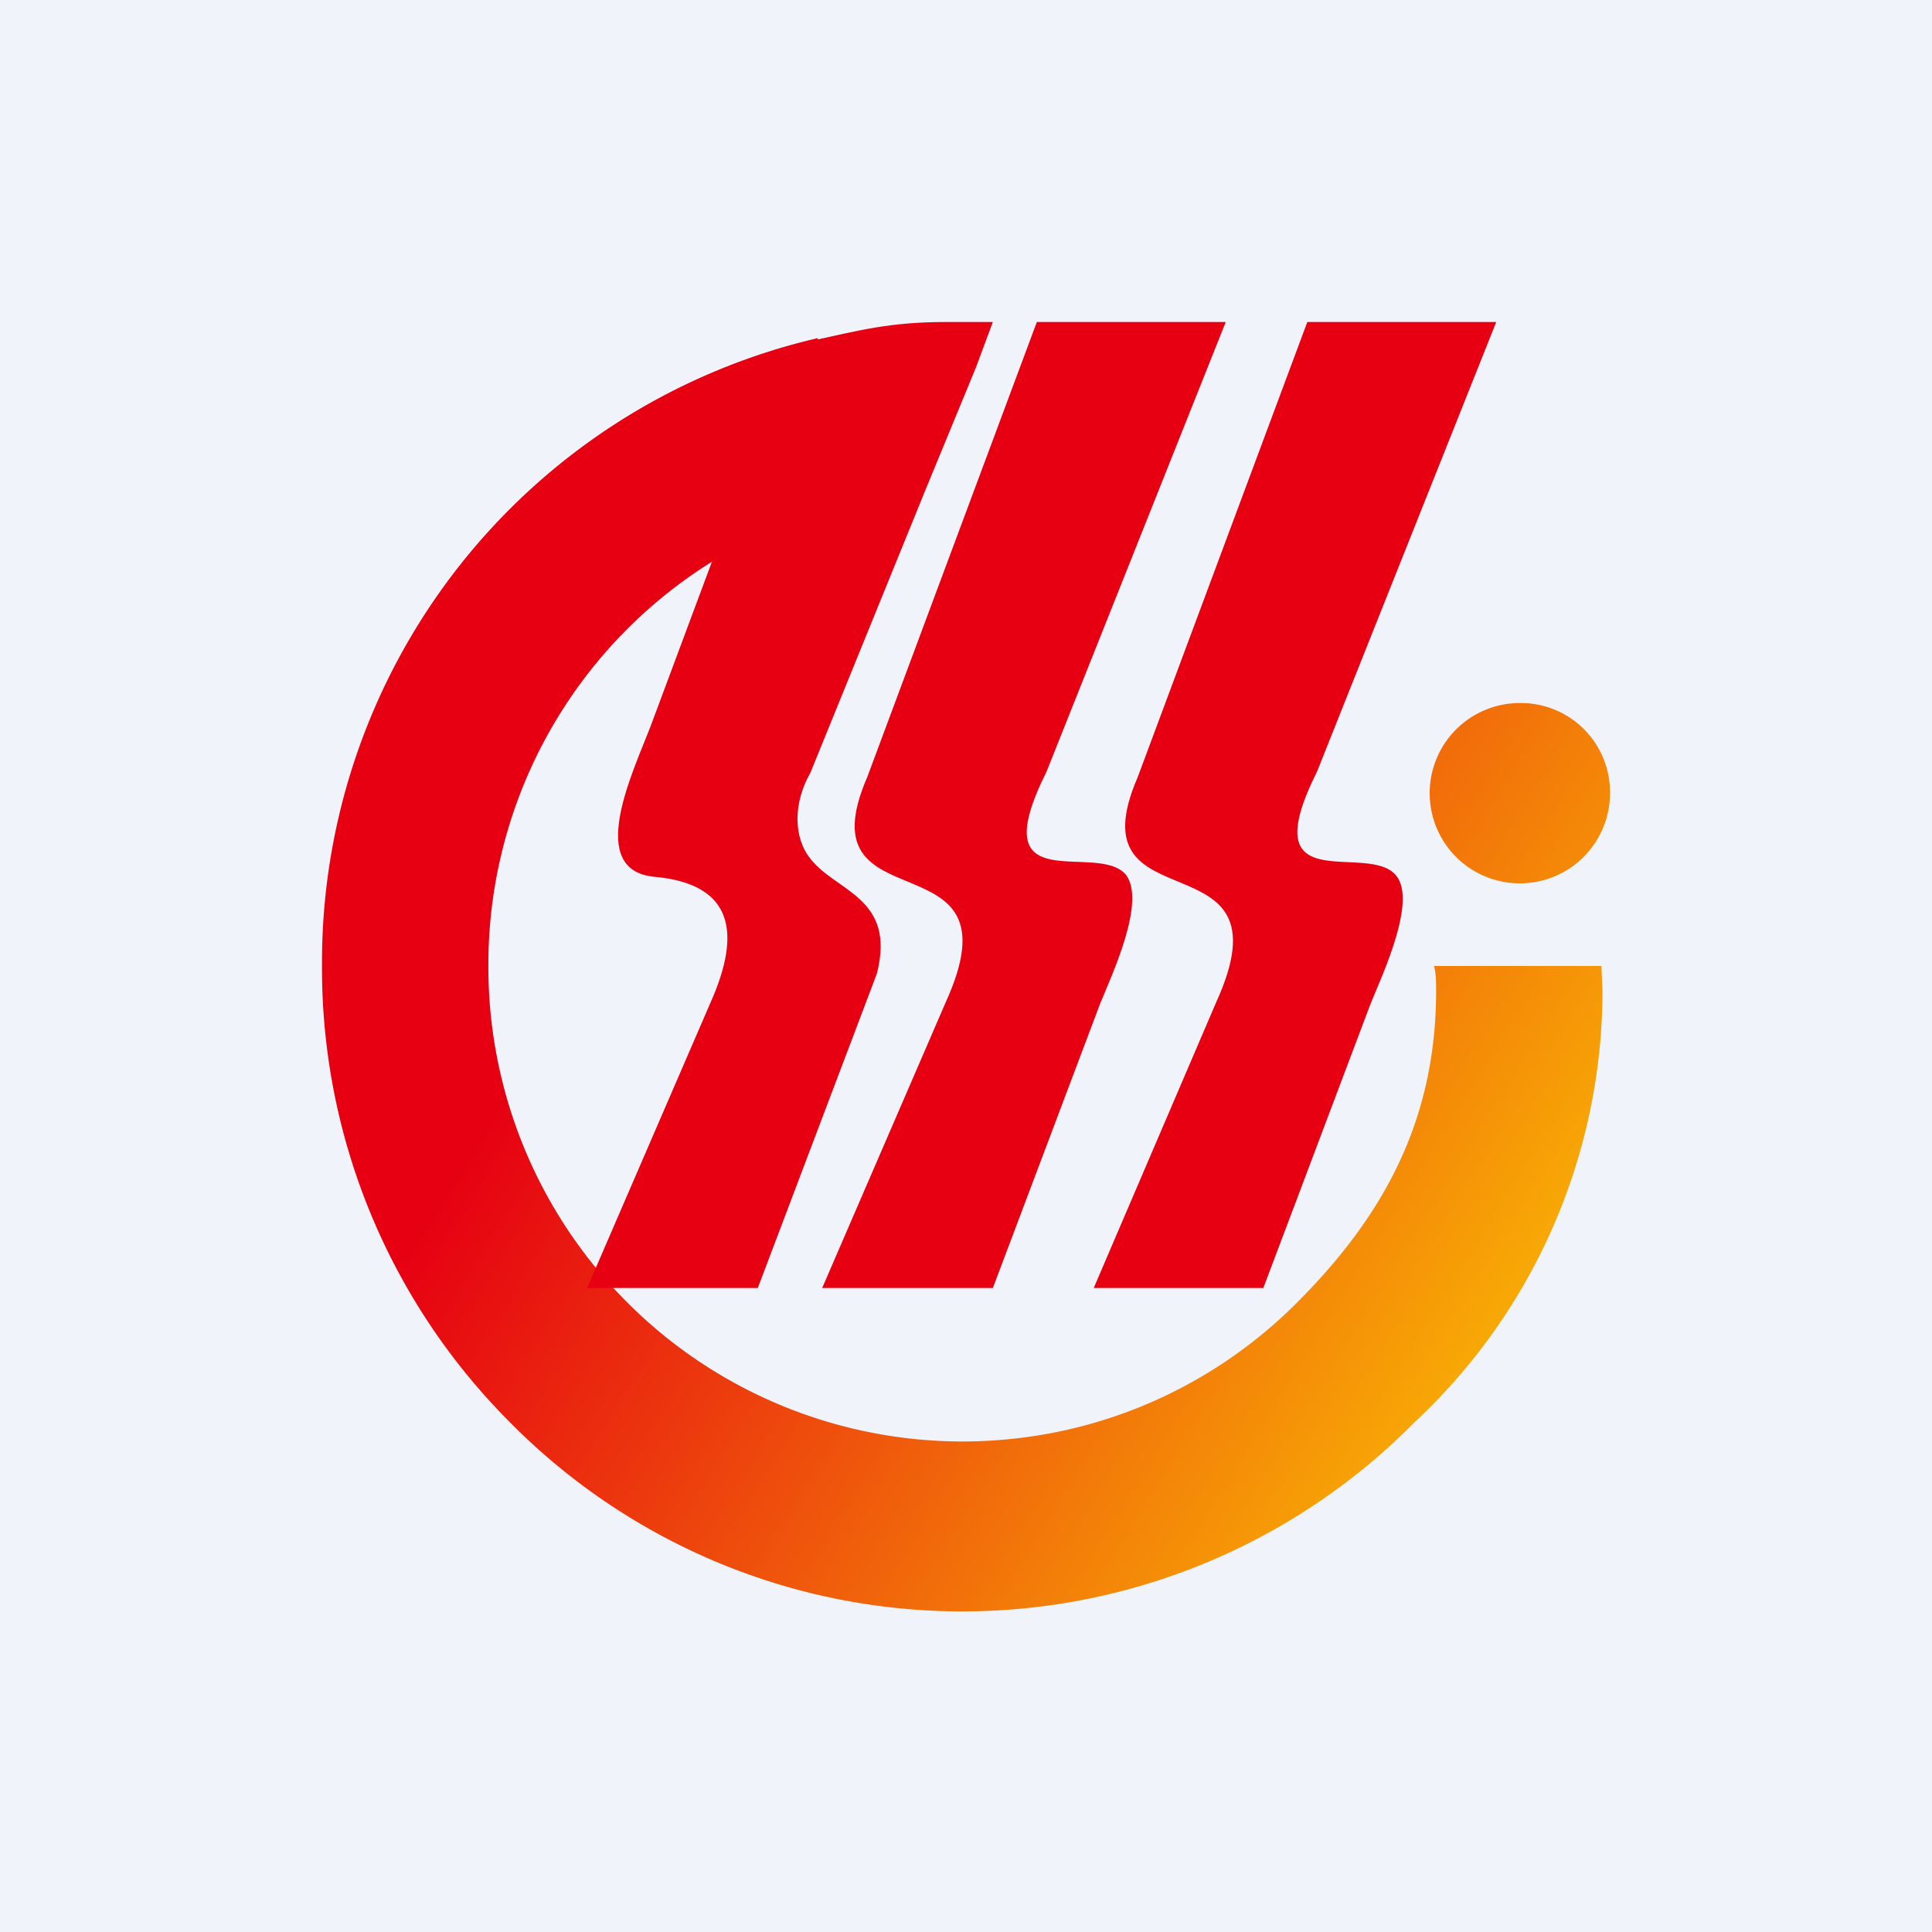 <!-- by TradingView --><svg width="18" height="18" viewBox="0 0 18 18" xmlns="http://www.w3.org/2000/svg"><path fill="#F0F3FA" d="M0 0h18v18H0z"/><path d="M6.9 5.08a4.42 4.42 0 0 0-2.35 3.93 4.42 4.42 0 0 0 4.41 4.42c1.22 0 2.32-.49 3.12-1.29.8-.8 1.3-1.69 1.3-2.91 0-.08 0-.16-.02-.23h1.56l.01.23a5.5 5.5 0 0 1-1.75 4.02 5.92 5.92 0 0 1-8.43 0A5.98 5.98 0 0 1 3 9a5.97 5.97 0 0 1 4.62-5.85v.37L6.9 5.08Zm7.26 1.47a.84.84 0 0 0-.84.84.84.84 0 1 0 1.68 0 .83.83 0 0 0-.84-.84Z" fill="url(#a)"/><path d="M8.62 4.57 7.55 7.2c-.16.28-.16.6 0 .8.24.31.8.36.62 1.07L7.06 12H5.47l1.15-2.66c.29-.65.21-1.1-.51-1.17-.66-.05-.22-.96-.05-1.4l.63-1.69.85-1.9C8 3.08 8.28 3 8.82 3h.43l-.16.43-.47 1.14ZM13.94 3l-1.67 4.19c-.61 1.22.48.64.74.97.19.24-.13.92-.24 1.19l-1 2.65h-1.58l1.14-2.66c.73-1.6-1.35-.67-.73-2.1L12.18 3h1.76Zm-2.52 0H9.66L8.08 7.24c-.62 1.43 1.46.5.73 2.1L7.66 12h1.59l1-2.65c.11-.27.43-.95.24-1.2-.27-.32-1.35.26-.74-.96L11.42 3Z" fill="#E60012"/><defs><linearGradient id="a" x1="6.14" y1="7.83" x2="17.1" y2="14.64" gradientUnits="userSpaceOnUse"><stop stop-color="#E60012"/><stop offset="1" stop-color="#FFF100"/></linearGradient></defs></svg>